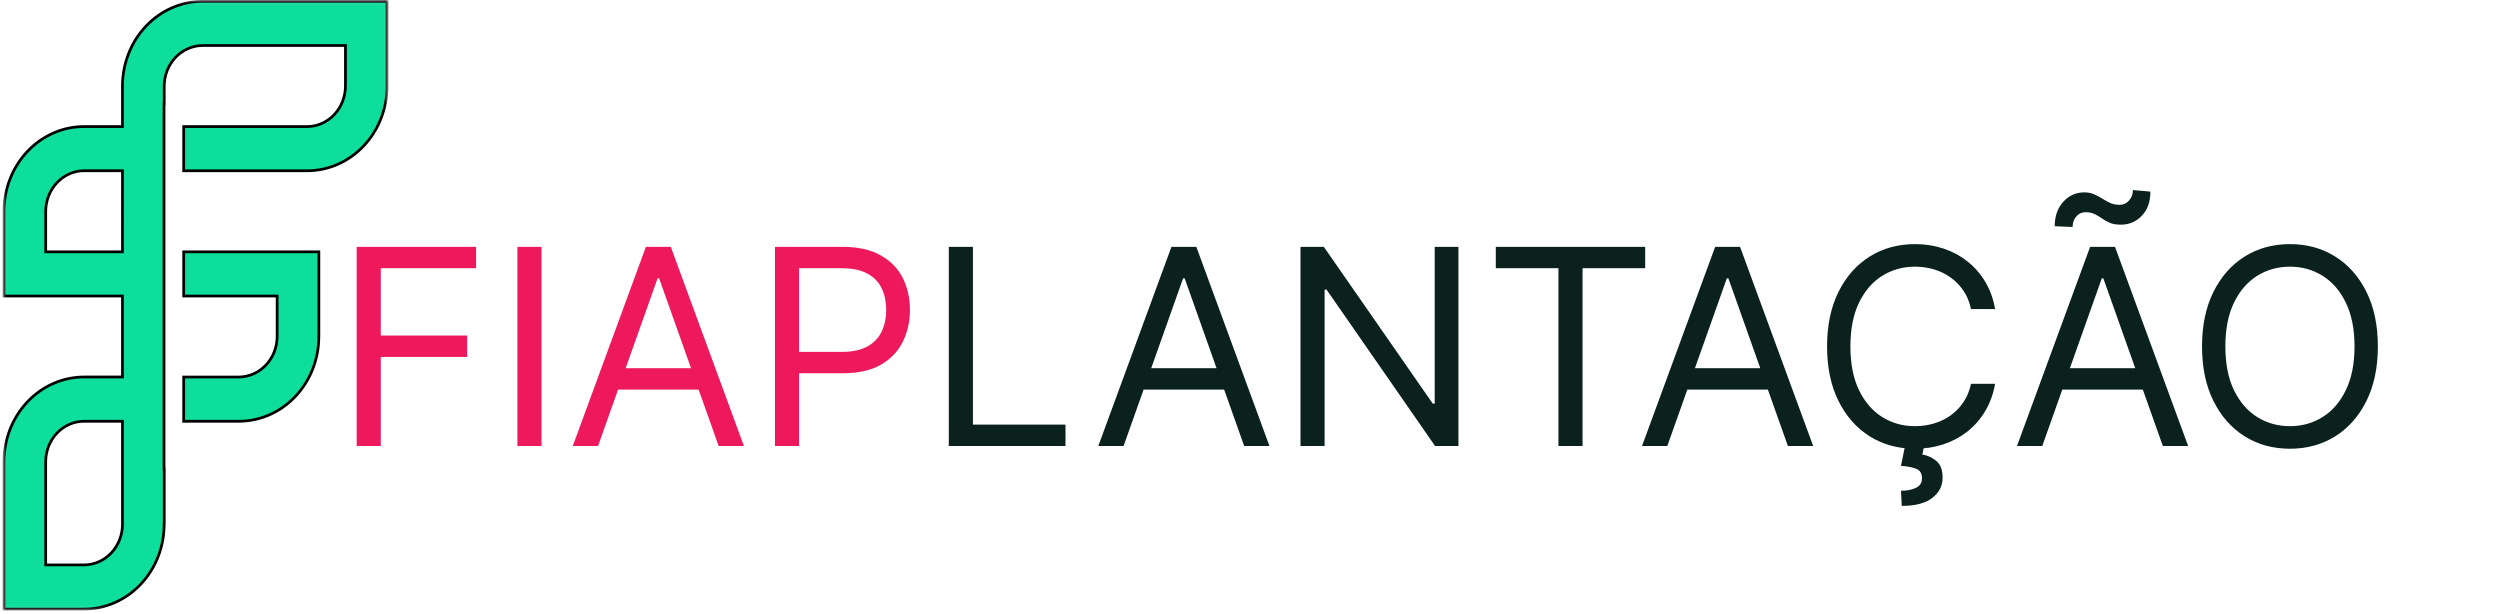<svg width="639" height="157" viewBox="0 0 639 157" fill="none" xmlns="http://www.w3.org/2000/svg">
<mask id="mask0_4_11" style="mask-type:luminance" maskUnits="userSpaceOnUse" x="0" y="0" width="100" height="157">
<path d="M1.025 0.35H98.941V155.694H1.025V0.35Z" fill="white" stroke="white" stroke-width="0.7"/>
</mask>
<g mask="url(#mask0_4_11)">
<path d="M51.774 0.35L98.941 0.348V22.003C98.94 27.752 96.779 33.261 92.938 37.32C89.098 41.379 83.894 43.655 78.472 43.654H46.952V32.356H78.477H78.478C81.085 32.351 83.579 31.255 85.418 29.314C87.256 27.374 88.289 24.748 88.297 22.01V22.009V11.986V11.636H87.947L51.779 11.636L51.777 11.636C49.169 11.648 46.676 12.751 44.841 14.696C43.006 16.641 41.977 19.27 41.972 22.009V22.009V26.535L41.925 26.523V26.972V119.504V119.905L41.981 119.897V133.67H41.954L41.955 134.02C41.956 136.866 41.428 139.683 40.399 142.312C39.371 144.942 37.863 147.329 35.963 149.34C34.063 151.351 31.808 152.945 29.327 154.032L29.327 154.032C26.846 155.121 24.188 155.681 21.503 155.682H1.015L1.015 118.015C1.017 112.264 3.18 106.754 7.022 102.694C10.864 98.635 16.07 96.359 21.493 96.36H30.951H31.301V96.01V76.016V75.666H30.951H1.02L1.02 54.019L1.02 54.019C1.018 51.17 1.547 48.349 2.576 45.718C3.606 43.087 5.116 40.697 7.019 38.686L6.769 38.449L7.019 38.686C8.922 36.674 11.181 35.08 13.665 33.994C16.149 32.907 18.811 32.35 21.498 32.352H21.498H30.956H31.306V32.002V22.006C31.306 22.006 31.306 22.005 31.306 22.005C31.307 16.257 33.469 10.747 37.309 6.688C41.149 2.629 46.353 0.352 51.774 0.35C51.774 0.35 51.774 0.35 51.774 0.35ZM30.956 64.367H31.306L31.306 64.017L31.311 43.989L31.311 43.639H30.96H21.503L21.502 43.639C18.891 43.649 16.394 44.752 14.556 46.699C12.718 48.646 11.688 51.278 11.683 54.02V54.02V64.017V64.367H12.033H30.956ZM31.306 134.032V134.031V108.025V107.675H30.956H21.498C21.498 107.675 21.498 107.675 21.498 107.675C18.889 107.674 16.391 108.768 14.551 110.71C12.712 112.652 11.681 115.281 11.678 118.021V118.021V144.038V144.388H12.028H21.498H21.499C24.106 144.381 26.6 143.282 28.436 141.338C30.271 139.397 31.301 136.769 31.306 134.032ZM46.952 107.675V96.368L61.018 96.368L61.019 96.368C63.626 96.362 66.12 95.265 67.957 93.325C69.795 91.385 70.828 88.76 70.838 86.023V86.022V76.015V75.665H70.488H46.952V64.364H81.501V85.669H81.492L81.492 86.019C81.493 88.866 80.964 91.685 79.934 94.315C78.904 96.944 77.395 99.332 75.493 101.342C73.591 103.353 71.334 104.946 68.851 106.032C66.369 107.118 63.709 107.676 61.023 107.675H61.023H46.952Z" fill="#0DDE9B" stroke="black" stroke-width="0.7"/>
</g>
<path d="M91.165 114V63.091H121.69V68.56H97.329V85.761H119.403V91.23H97.329V114H91.165ZM138.414 63.091V114H132.249V63.091H138.414ZM152.862 114H146.399L165.092 63.091H171.456L190.149 114H183.686L168.473 71.145H168.075L152.862 114ZM155.249 94.114H181.3V99.582H155.249V94.114ZM198.079 114V63.091H215.281C219.274 63.091 222.539 63.812 225.075 65.254C227.627 66.679 229.516 68.609 230.742 71.046C231.969 73.481 232.582 76.199 232.582 79.199C232.582 82.198 231.969 84.924 230.742 87.377C229.532 89.83 227.66 91.785 225.124 93.244C222.589 94.685 219.341 95.406 215.38 95.406H203.05V89.938H215.181C217.915 89.938 220.111 89.465 221.768 88.521C223.426 87.576 224.627 86.3 225.373 84.692C226.135 83.068 226.516 81.237 226.516 79.199C226.516 77.16 226.135 75.338 225.373 73.73C224.627 72.123 223.417 70.863 221.744 69.952C220.07 69.024 217.849 68.56 215.082 68.56H204.244V114H198.079Z" fill="#ED195C"/>
<path d="M242.512 114V63.091H248.677V108.531H272.342V114H242.512ZM287.188 114H280.725L299.419 63.091H305.782L324.475 114H318.012L302.799 71.145H302.401L287.188 114ZM289.575 94.114H315.626V99.582H289.575V94.114ZM372.774 63.091V114H366.808L339.067 74.028H338.57V114H332.405V63.091H338.371L366.212 103.162H366.709V63.091H372.774ZM382.326 68.56V63.091H420.508V68.56H404.499V114H398.335V68.56H382.326ZM426.163 114H419.7L438.393 63.091H444.757L463.45 114H456.987L441.774 71.145H441.376L426.163 114ZM428.549 94.114H454.6V99.582H428.549V94.114ZM509.953 79H503.788C503.424 77.227 502.786 75.669 501.874 74.327C500.979 72.984 499.885 71.858 498.593 70.946C497.317 70.018 495.9 69.322 494.342 68.858C492.784 68.394 491.16 68.162 489.47 68.162C486.388 68.162 483.595 68.941 481.093 70.499C478.607 72.056 476.627 74.352 475.152 77.384C473.693 80.417 472.964 84.137 472.964 88.546C472.964 92.954 473.693 96.674 475.152 99.707C476.627 102.739 478.607 105.035 481.093 106.592C483.595 108.15 486.388 108.929 489.47 108.929C491.16 108.929 492.784 108.697 494.342 108.233C495.9 107.769 497.317 107.081 498.593 106.17C499.885 105.242 500.979 104.107 501.874 102.764C502.786 101.405 503.424 99.847 503.788 98.091H509.953C509.489 100.693 508.644 103.021 507.417 105.076C506.191 107.131 504.666 108.879 502.844 110.321C501.021 111.746 498.974 112.832 496.704 113.577C494.45 114.323 492.039 114.696 489.47 114.696C485.128 114.696 481.267 113.635 477.886 111.514C474.506 109.393 471.846 106.377 469.907 102.466C467.968 98.555 466.998 93.915 466.998 88.546C466.998 83.176 467.968 78.536 469.907 74.625C471.846 70.714 474.506 67.698 477.886 65.577C481.267 63.456 485.128 62.395 489.47 62.395C492.039 62.395 494.45 62.768 496.704 63.514C498.974 64.259 501.021 65.353 502.844 66.795C504.666 68.22 506.191 69.96 507.417 72.015C508.644 74.053 509.489 76.382 509.953 79ZM486.885 114.199H491.757L491.359 116.188C492.652 116.386 493.837 116.925 494.914 117.803C495.991 118.698 496.53 120.115 496.53 122.054C496.53 124.192 495.643 125.932 493.87 127.274C492.113 128.633 489.52 129.312 486.089 129.312L485.89 125.435C487.432 125.435 488.708 125.186 489.719 124.689C490.746 124.208 491.26 123.396 491.26 122.253C491.26 121.109 490.837 120.33 489.992 119.916C489.147 119.502 487.78 119.22 485.89 119.071L486.885 114.199ZM522.003 114H515.54L534.233 63.091H540.597L559.29 114H552.827L537.614 71.145H537.216L522.003 114ZM524.389 94.114H550.44V99.582H524.389V94.114ZM529.759 58.02L525.185 57.821C525.185 55.285 525.906 53.214 527.347 51.606C528.806 49.983 530.604 49.17 532.741 49.17C533.686 49.17 534.523 49.336 535.252 49.668C535.981 49.983 536.677 50.347 537.34 50.761C538.003 51.176 538.683 51.548 539.379 51.88C540.091 52.195 540.895 52.352 541.79 52.352C542.734 52.352 543.53 51.988 544.176 51.258C544.839 50.513 545.17 49.618 545.17 48.574L549.645 48.972C549.645 51.557 548.916 53.612 547.457 55.136C546.016 56.661 544.226 57.423 542.088 57.423C540.945 57.423 540 57.266 539.254 56.951C538.509 56.62 537.846 56.247 537.266 55.832C536.686 55.418 536.072 55.053 535.426 54.739C534.78 54.407 533.984 54.242 533.04 54.242C532.095 54.242 531.308 54.614 530.678 55.36C530.065 56.089 529.759 56.976 529.759 58.02ZM607.781 88.546C607.781 93.915 606.812 98.555 604.873 102.466C602.934 106.377 600.274 109.393 596.894 111.514C593.513 113.635 589.652 114.696 585.31 114.696C580.968 114.696 577.107 113.635 573.726 111.514C570.345 109.393 567.686 106.377 565.747 102.466C563.808 98.555 562.838 93.915 562.838 88.546C562.838 83.176 563.808 78.536 565.747 74.625C567.686 70.714 570.345 67.698 573.726 65.577C577.107 63.456 580.968 62.395 585.31 62.395C589.652 62.395 593.513 63.456 596.894 65.577C600.274 67.698 602.934 70.714 604.873 74.625C606.812 78.536 607.781 83.176 607.781 88.546ZM601.816 88.546C601.816 84.137 601.078 80.417 599.603 77.384C598.145 74.352 596.164 72.056 593.662 70.499C591.176 68.941 588.392 68.162 585.31 68.162C582.227 68.162 579.435 68.941 576.933 70.499C574.447 72.056 572.467 74.352 570.992 77.384C569.533 80.417 568.804 84.137 568.804 88.546C568.804 92.954 569.533 96.674 570.992 99.707C572.467 102.739 574.447 105.035 576.933 106.592C579.435 108.15 582.227 108.929 585.31 108.929C588.392 108.929 591.176 108.15 593.662 106.592C596.164 105.035 598.145 102.739 599.603 99.707C601.078 96.674 601.816 92.954 601.816 88.546Z" fill="#0A211D"/>
</svg>
